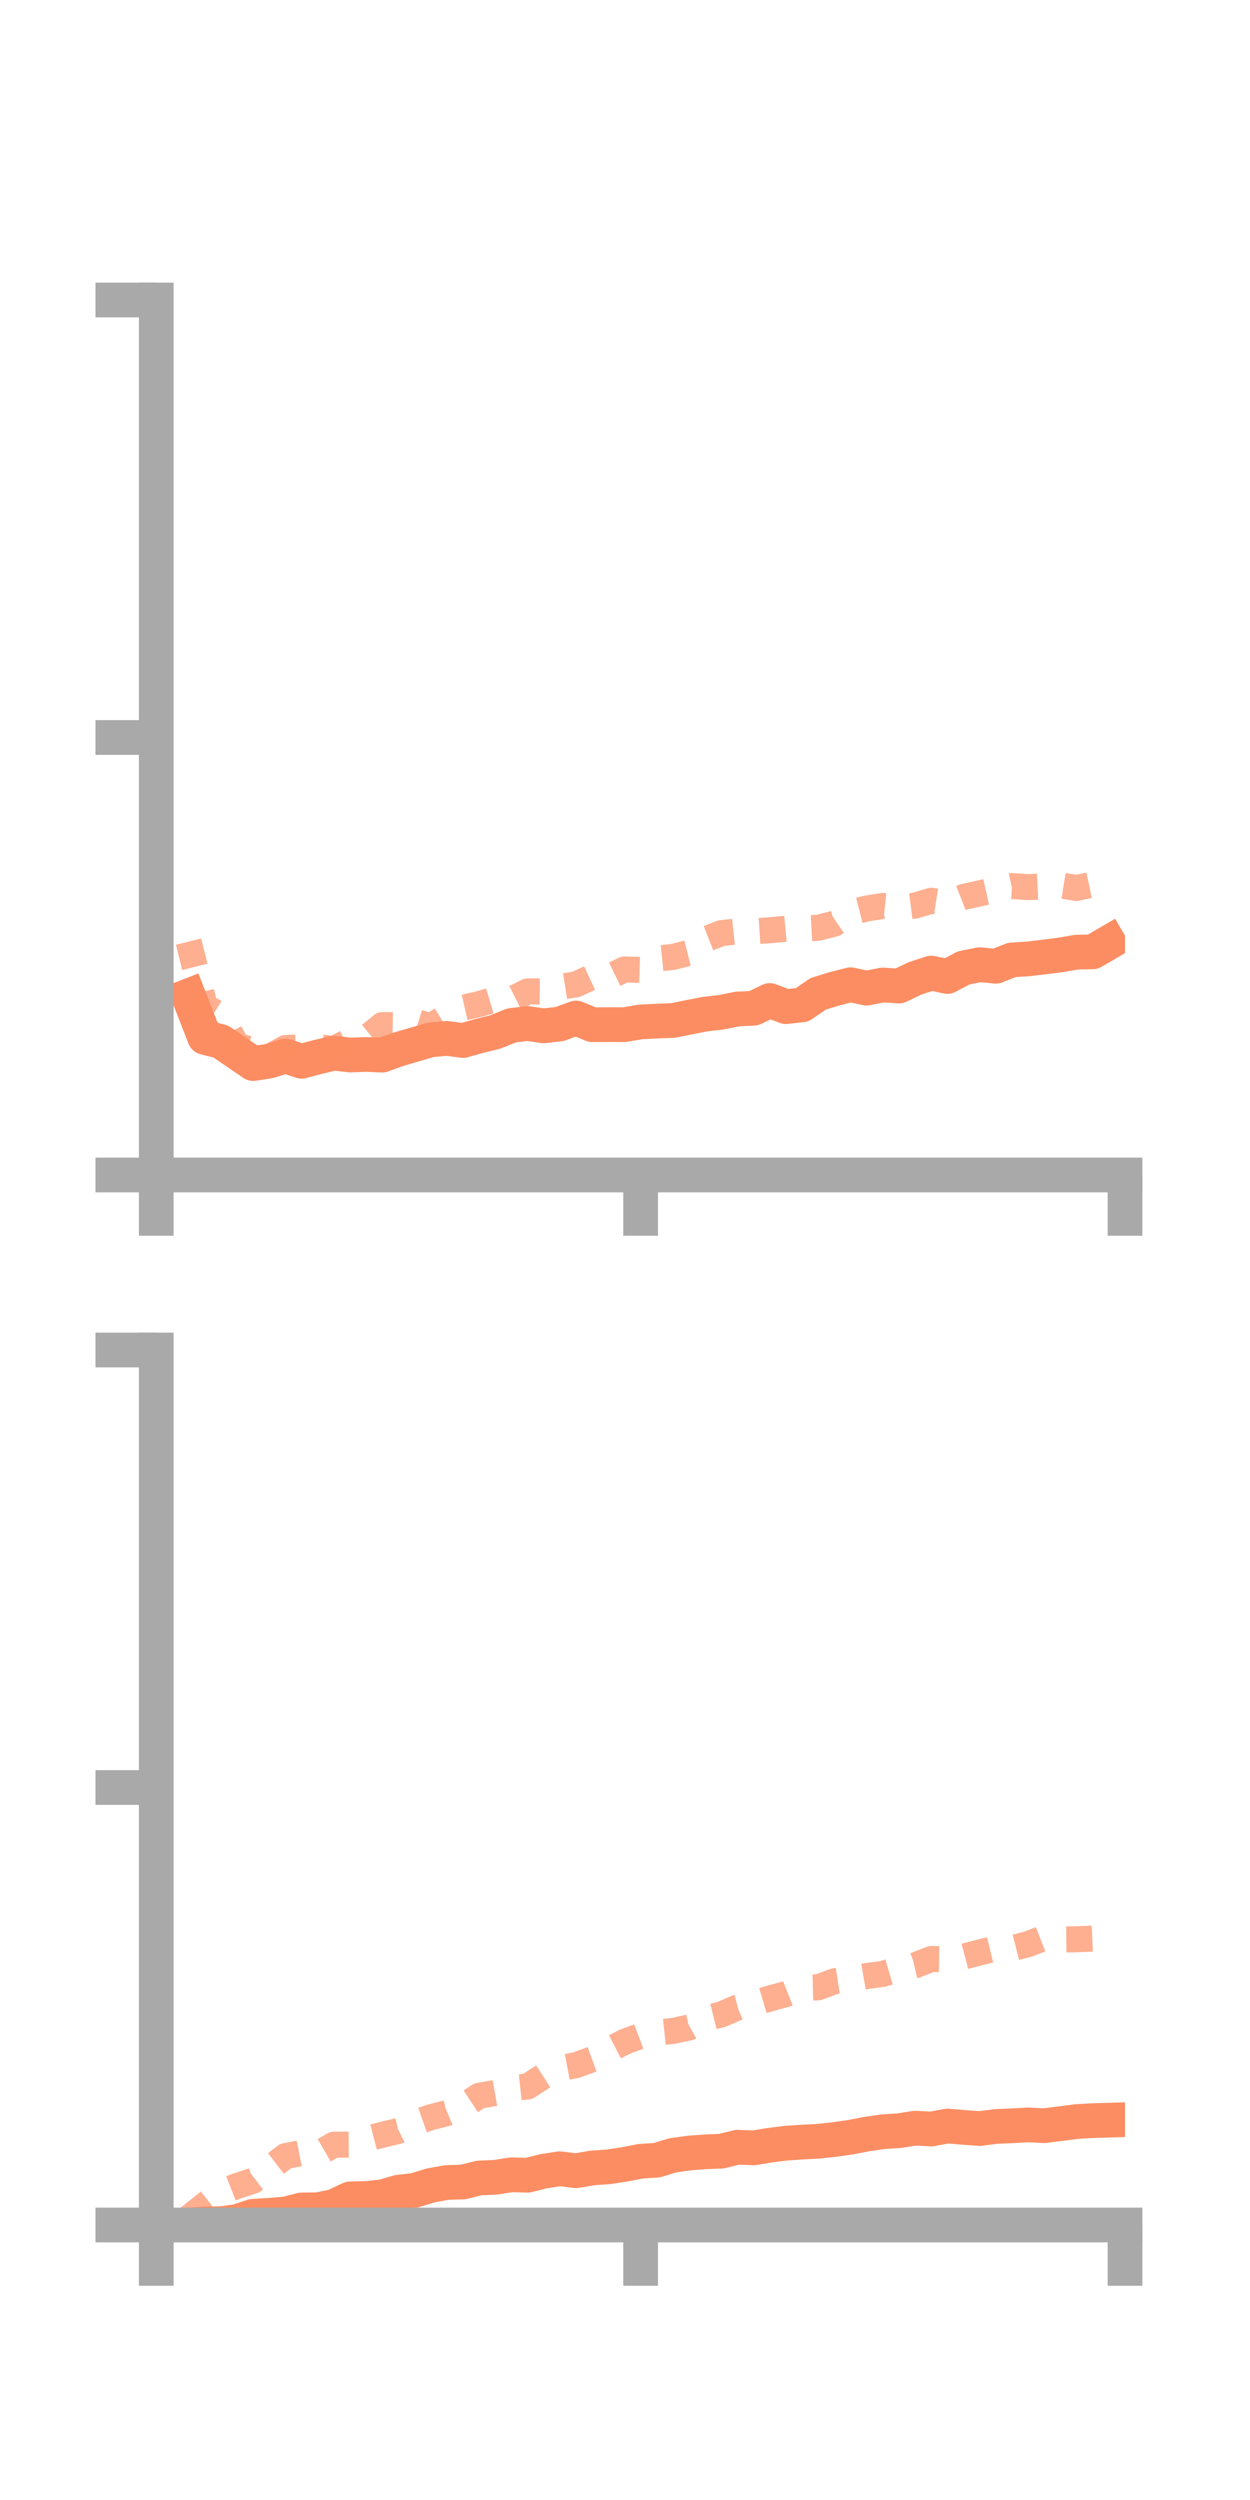 <?xml version="1.0" encoding="utf-8" standalone="no"?>
<!DOCTYPE svg PUBLIC "-//W3C//DTD SVG 1.1//EN"
  "http://www.w3.org/Graphics/SVG/1.1/DTD/svg11.dtd">
<!-- Created with matplotlib (https://matplotlib.org/) -->
<svg height="144pt" version="1.1" viewBox="0 0 72 144" width="72pt" xmlns="http://www.w3.org/2000/svg" xmlns:xlink="http://www.w3.org/1999/xlink">
 <defs>
  <style type="text/css">*{stroke-linecap:butt;stroke-linejoin:round;}</style>
 </defs>
 <g id="figure_1">
  <g id="patch_1">
   <path d="M 0 144 
L 72 144 
L 72 0 
L 0 0 
z
" style="fill:none;"/>
  </g>
  <g id="axes_1">
   <g id="patch_2">
    <path d="M 9 67.68 
L 64.8 67.68 
L 64.8 17.28 
L 9 17.28 
z
" style="fill:none;"/>
   </g>
   <g id="matplotlib.axis_1">
    <g id="xtick_1">
     <g id="line2d_1">
      <defs>
       <path d="M 0 0 
L 0 3.5 
" id="mbd17fef2a3" style="stroke:#a9a9a9;stroke-width:2;"/>
      </defs>
      <g>
       <use style="fill:#a9a9a9;stroke:#a9a9a9;stroke-width:2;" x="9" xlink:href="#mbd17fef2a3" y="67.68"/>
      </g>
     </g>
    </g>
    <g id="xtick_2">
     <g id="line2d_2">
      <g>
       <use style="fill:#a9a9a9;stroke:#a9a9a9;stroke-width:2;" x="36.9" xlink:href="#mbd17fef2a3" y="67.68"/>
      </g>
     </g>
    </g>
    <g id="xtick_3">
     <g id="line2d_3">
      <g>
       <use style="fill:#a9a9a9;stroke:#a9a9a9;stroke-width:2;" x="64.8" xlink:href="#mbd17fef2a3" y="67.68"/>
      </g>
     </g>
    </g>
   </g>
   <g id="matplotlib.axis_2">
    <g id="ytick_1">
     <g id="line2d_4">
      <defs>
       <path d="M 0 0 
L -3.5 0 
" id="ma0a2aedcfd" style="stroke:#a9a9a9;stroke-width:2;"/>
      </defs>
      <g>
       <use style="fill:#a9a9a9;stroke:#a9a9a9;stroke-width:2;" x="9" xlink:href="#ma0a2aedcfd" y="67.68"/>
      </g>
     </g>
    </g>
    <g id="ytick_2">
     <g id="line2d_5">
      <g>
       <use style="fill:#a9a9a9;stroke:#a9a9a9;stroke-width:2;" x="9" xlink:href="#ma0a2aedcfd" y="42.48"/>
      </g>
     </g>
    </g>
    <g id="ytick_3">
     <g id="line2d_6">
      <g>
       <use style="fill:#a9a9a9;stroke:#a9a9a9;stroke-width:2;" x="9" xlink:href="#ma0a2aedcfd" y="17.28"/>
      </g>
     </g>
    </g>
   </g>
   <g id="line2d_7">
    <path clip-path="url(#p1730148fb0)" d="M 10.86 57.364 
L 11.79 59.753 
L 12.72 59.995 
L 13.65 60.627 
L 14.58 61.263 
L 15.51 61.118 
L 16.44 60.824 
L 17.37 61.131 
L 18.3 60.884 
L 19.23 60.663 
L 20.16 60.769 
L 21.09 60.737 
L 22.02 60.775 
L 22.95 60.437 
L 23.88 60.166 
L 24.81 59.896 
L 25.74 59.811 
L 26.67 59.935 
L 27.6 59.673 
L 28.53 59.444 
L 29.46 59.066 
L 30.39 58.954 
L 31.32 59.09 
L 32.25 58.982 
L 33.18 58.638 
L 34.11 59.022 
L 35.04 59.017 
L 35.97 59.019 
L 36.9 58.863 
L 37.83 58.816 
L 38.76 58.781 
L 39.69 58.593 
L 40.62 58.413 
L 41.55 58.304 
L 42.48 58.118 
L 43.41 58.076 
L 44.34 57.628 
L 45.27 57.984 
L 46.2 57.88 
L 47.13 57.243 
L 48.06 56.959 
L 48.99 56.72 
L 49.92 56.919 
L 50.85 56.735 
L 51.78 56.798 
L 52.71 56.353 
L 53.64 56.049 
L 54.57 56.248 
L 55.5 55.754 
L 56.43 55.565 
L 57.36 55.657 
L 58.29 55.289 
L 59.22 55.233 
L 60.15 55.122 
L 61.08 55.005 
L 62.01 54.843 
L 62.94 54.827 
L 63.87 54.286 
" style="fill:none;stroke:#fc8d62;stroke-linecap:square;stroke-width:2;"/>
   </g>
   <g id="line2d_8">
    <path clip-path="url(#p1730148fb0)" d="M 10.86 54.237 
L 11.79 57.947 
L 12.72 58.524 
L 13.65 60.219 
L 14.58 60.497 
L 15.51 60.89 
L 16.44 60.367 
L 17.37 60.317 
L 18.3 60.304 
L 19.23 60.428 
L 20.16 59.931 
L 21.09 59.811 
L 22.02 59.044 
L 22.95 59.058 
L 23.88 58.836 
L 24.81 59.121 
L 25.74 58.531 
L 26.67 58.047 
L 27.6 57.836 
L 28.53 57.558 
L 29.46 57.572 
L 30.39 57.104 
L 31.32 57.111 
L 32.25 56.846 
L 33.18 56.699 
L 34.11 56.271 
L 35.04 56.292 
L 35.97 55.84 
L 36.9 55.868 
L 37.83 55.214 
L 38.76 55.119 
L 39.69 54.886 
L 40.62 54.113 
L 41.55 53.749 
L 42.48 53.648 
L 43.41 53.643 
L 44.34 53.583 
L 45.27 53.495 
L 46.2 53.488 
L 47.13 53.44 
L 48.06 53.203 
L 48.99 52.567 
L 49.92 52.329 
L 50.85 52.184 
L 51.78 52.279 
L 52.71 52.162 
L 53.64 51.884 
L 54.57 52.037 
L 55.5 51.666 
L 56.43 51.46 
L 57.36 51.25 
L 58.29 51.039 
L 59.22 51.098 
L 60.15 51.053 
L 61.08 51 
L 62.01 51.147 
L 62.94 50.947 
L 63.87 50.686 
" style="fill:none;stroke:#fc8d62;stroke-dasharray:1.5,1.5;stroke-dashoffset:0;stroke-opacity:0.7;stroke-width:1.5;"/>
   </g>
   <g id="patch_3">
    <path d="M 9 67.68 
L 9 17.28 
" style="fill:none;stroke:#a9a9a9;stroke-linecap:square;stroke-linejoin:miter;stroke-width:2;"/>
   </g>
   <g id="patch_4">
    <path d="M 64.8 67.68 
L 64.8 17.28 
" style="fill:none;"/>
   </g>
   <g id="patch_5">
    <path d="M 9 67.68 
L 64.8 67.68 
" style="fill:none;stroke:#a9a9a9;stroke-linecap:square;stroke-linejoin:miter;stroke-width:2;"/>
   </g>
   <g id="patch_6">
    <path d="M 9 17.28 
L 64.8 17.28 
" style="fill:none;"/>
   </g>
  </g>
  <g id="axes_2">
   <g id="patch_7">
    <path d="M 9 128.16 
L 64.8 128.16 
L 64.8 77.76 
L 9 77.76 
z
" style="fill:none;"/>
   </g>
   <g id="matplotlib.axis_3">
    <g id="xtick_4">
     <g id="line2d_9">
      <g>
       <use style="fill:#a9a9a9;stroke:#a9a9a9;stroke-width:2;" x="9" xlink:href="#mbd17fef2a3" y="128.16"/>
      </g>
     </g>
    </g>
    <g id="xtick_5">
     <g id="line2d_10">
      <g>
       <use style="fill:#a9a9a9;stroke:#a9a9a9;stroke-width:2;" x="36.9" xlink:href="#mbd17fef2a3" y="128.16"/>
      </g>
     </g>
    </g>
    <g id="xtick_6">
     <g id="line2d_11">
      <g>
       <use style="fill:#a9a9a9;stroke:#a9a9a9;stroke-width:2;" x="64.8" xlink:href="#mbd17fef2a3" y="128.16"/>
      </g>
     </g>
    </g>
   </g>
   <g id="matplotlib.axis_4">
    <g id="ytick_4">
     <g id="line2d_12">
      <g>
       <use style="fill:#a9a9a9;stroke:#a9a9a9;stroke-width:2;" x="9" xlink:href="#ma0a2aedcfd" y="128.16"/>
      </g>
     </g>
    </g>
    <g id="ytick_5">
     <g id="line2d_13">
      <g>
       <use style="fill:#a9a9a9;stroke:#a9a9a9;stroke-width:2;" x="9" xlink:href="#ma0a2aedcfd" y="102.96"/>
      </g>
     </g>
    </g>
    <g id="ytick_6">
     <g id="line2d_14">
      <g>
       <use style="fill:#a9a9a9;stroke:#a9a9a9;stroke-width:2;" x="9" xlink:href="#ma0a2aedcfd" y="77.76"/>
      </g>
     </g>
    </g>
   </g>
   <g id="line2d_15">
    <path clip-path="url(#p988a4de20f)" d="M 10.86 128.159 
L 11.79 128.1 
L 12.72 128.084 
L 13.65 127.96 
L 14.58 127.655 
L 15.51 127.603 
L 16.44 127.527 
L 17.37 127.292 
L 18.3 127.284 
L 19.23 127.093 
L 20.16 126.656 
L 21.09 126.63 
L 22.02 126.539 
L 22.95 126.27 
L 23.88 126.165 
L 24.81 125.879 
L 25.74 125.712 
L 26.67 125.684 
L 27.6 125.451 
L 28.53 125.413 
L 29.46 125.267 
L 30.39 125.295 
L 31.32 125.061 
L 32.25 124.92 
L 33.18 125.035 
L 34.11 124.874 
L 35.04 124.81 
L 35.97 124.67 
L 36.9 124.488 
L 37.83 124.429 
L 38.76 124.146 
L 39.69 124.016 
L 40.62 123.945 
L 41.55 123.908 
L 42.48 123.679 
L 43.41 123.718 
L 44.34 123.565 
L 45.27 123.448 
L 46.2 123.385 
L 47.13 123.337 
L 48.06 123.236 
L 48.99 123.104 
L 49.92 122.924 
L 50.85 122.788 
L 51.78 122.729 
L 52.71 122.58 
L 53.64 122.633 
L 54.57 122.46 
L 55.5 122.538 
L 56.43 122.605 
L 57.36 122.486 
L 58.29 122.447 
L 59.22 122.393 
L 60.15 122.441 
L 61.08 122.323 
L 62.01 122.202 
L 62.94 122.148 
L 63.87 122.121 
" style="fill:none;stroke:#fc8d62;stroke-linecap:square;stroke-width:2;"/>
   </g>
   <g id="line2d_16">
    <path clip-path="url(#p988a4de20f)" d="M 10.86 127.755 
L 11.79 127.015 
L 12.72 126.279 
L 13.65 125.915 
L 14.58 125.611 
L 15.51 124.908 
L 16.44 124.195 
L 17.37 124.012 
L 18.3 124.074 
L 19.23 123.535 
L 20.16 123.528 
L 21.09 123.204 
L 22.02 122.964 
L 22.95 122.742 
L 23.88 122.28 
L 24.81 121.953 
L 25.74 121.717 
L 26.67 121.326 
L 27.6 120.716 
L 28.53 120.552 
L 29.46 120.281 
L 30.39 120.181 
L 31.32 119.58 
L 32.25 119.13 
L 33.18 118.954 
L 34.11 118.615 
L 35.04 118.097 
L 35.97 117.612 
L 36.9 117.263 
L 37.83 117.08 
L 38.76 116.984 
L 39.69 116.783 
L 40.62 116.262 
L 41.55 116.032 
L 42.48 115.63 
L 43.41 115.392 
L 44.34 115.114 
L 45.27 114.862 
L 46.2 114.493 
L 47.13 114.471 
L 48.06 114.122 
L 48.99 113.981 
L 49.92 113.821 
L 50.85 113.695 
L 51.78 113.422 
L 52.71 113.205 
L 53.64 112.839 
L 54.57 112.857 
L 55.5 112.703 
L 56.43 112.459 
L 57.36 112.235 
L 58.29 112.22 
L 59.22 111.983 
L 60.15 111.62 
L 61.08 111.714 
L 62.01 111.703 
L 62.94 111.664 
L 63.87 111.365 
" style="fill:none;stroke:#fc8d62;stroke-dasharray:1.5,1.5;stroke-dashoffset:0;stroke-opacity:0.7;stroke-width:1.5;"/>
   </g>
   <g id="patch_8">
    <path d="M 9 128.16 
L 9 77.76 
" style="fill:none;stroke:#a9a9a9;stroke-linecap:square;stroke-linejoin:miter;stroke-width:2;"/>
   </g>
   <g id="patch_9">
    <path d="M 64.8 128.16 
L 64.8 77.76 
" style="fill:none;"/>
   </g>
   <g id="patch_10">
    <path d="M 9 128.16 
L 64.8 128.16 
" style="fill:none;stroke:#a9a9a9;stroke-linecap:square;stroke-linejoin:miter;stroke-width:2;"/>
   </g>
   <g id="patch_11">
    <path d="M 9 77.76 
L 64.8 77.76 
" style="fill:none;"/>
   </g>
  </g>
 </g>
 <defs>
  <clipPath id="p1730148fb0">
   <rect height="50.4" width="55.8" x="9" y="17.28"/>
  </clipPath>
  <clipPath id="p988a4de20f">
   <rect height="50.4" width="55.8" x="9" y="77.76"/>
  </clipPath>
 </defs>
</svg>
